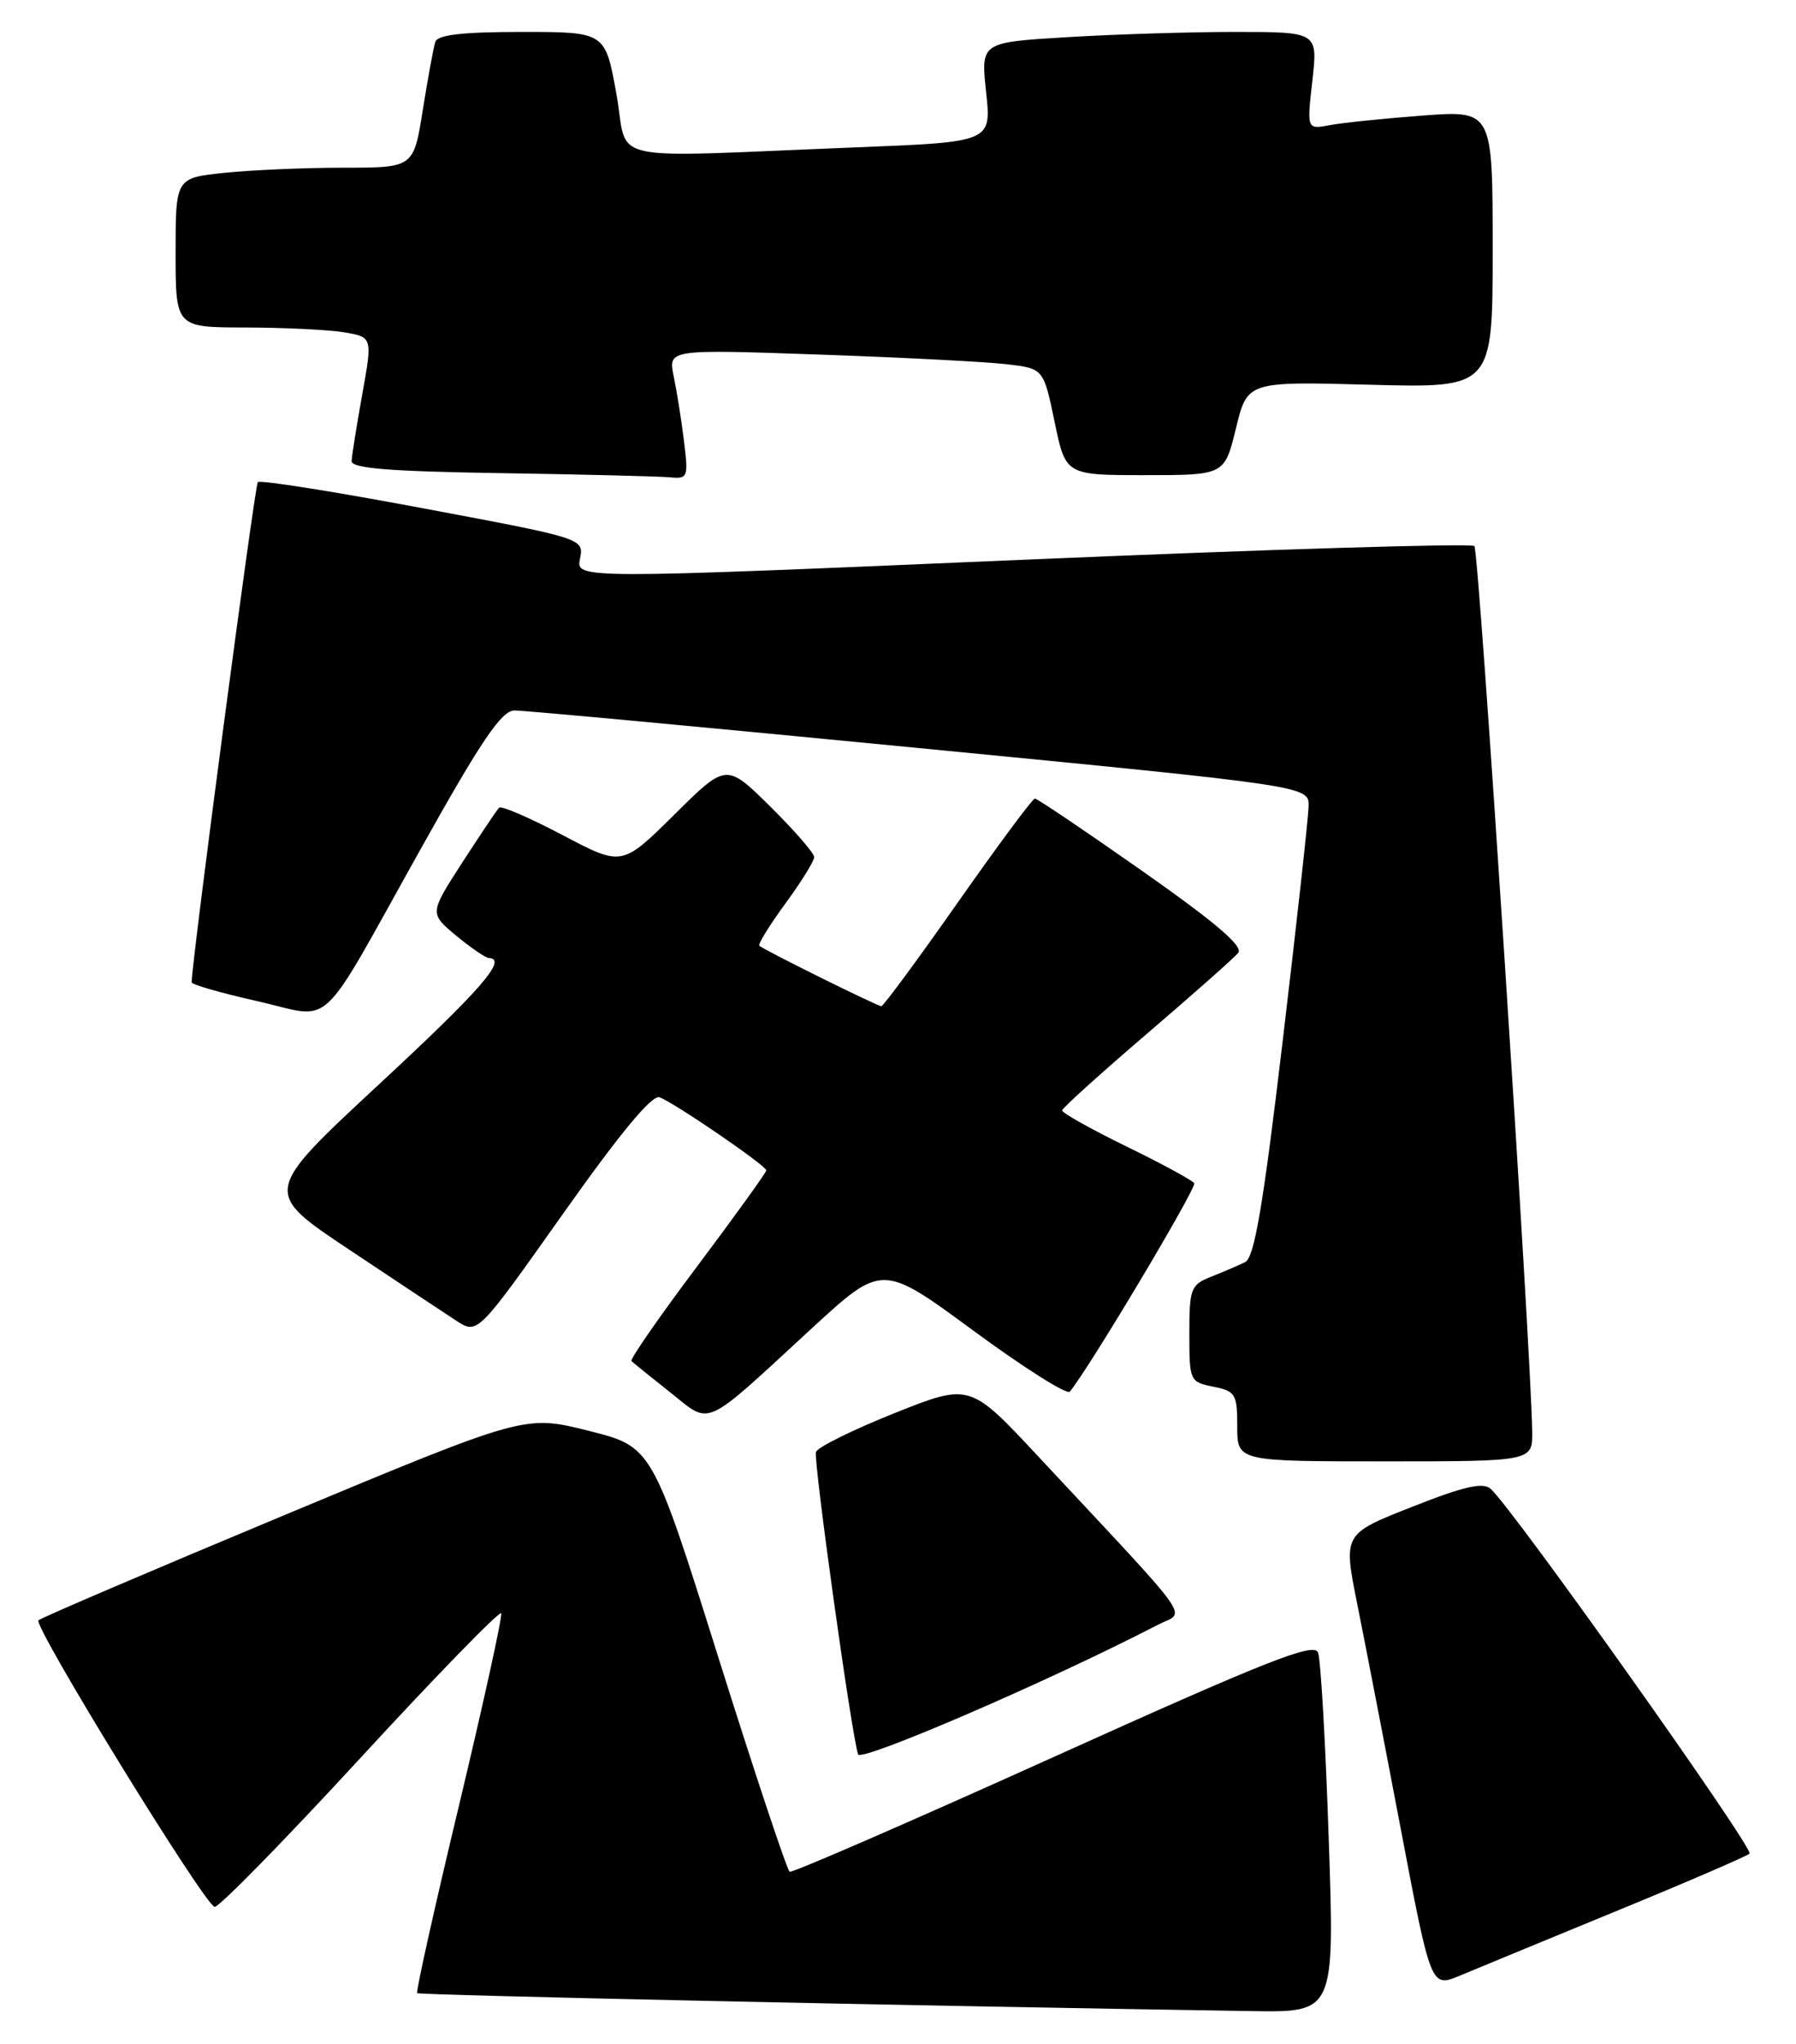 <?xml version="1.0" encoding="UTF-8" standalone="no"?>
<!DOCTYPE svg PUBLIC "-//W3C//DTD SVG 1.1//EN" "http://www.w3.org/Graphics/SVG/1.1/DTD/svg11.dtd" >
<svg xmlns="http://www.w3.org/2000/svg" xmlns:xlink="http://www.w3.org/1999/xlink" version="1.1" viewBox="0 0 225 256">
 <g >
 <path fill="currentColor"
d=" M 166.46 230.25 C 166.06 218.29 165.46 207.79 165.12 206.93 C 164.61 205.63 158.70 207.97 132.00 220.02 C 114.12 228.09 99.24 234.56 98.93 234.39 C 98.61 234.23 94.60 222.19 90.02 207.63 C 81.70 181.17 81.70 181.17 73.73 179.17 C 65.76 177.17 65.76 177.17 35.63 189.73 C 19.06 196.64 5.19 202.57 4.82 202.90 C 4.10 203.54 25.47 238.30 26.88 238.79 C 27.34 238.94 35.54 230.58 45.11 220.19 C 54.67 209.81 62.63 201.64 62.79 202.03 C 62.95 202.43 60.58 213.22 57.52 226.02 C 54.45 238.81 52.09 249.42 52.26 249.59 C 52.52 249.85 114.33 251.18 156.85 251.84 C 167.20 252.00 167.20 252.00 166.46 230.25 Z  M 202.50 239.31 C 211.30 235.70 218.80 232.46 219.18 232.12 C 219.80 231.55 189.64 189.06 186.76 186.45 C 185.80 185.58 183.44 186.11 176.89 188.70 C 168.28 192.09 168.28 192.09 170.02 200.80 C 170.98 205.58 173.46 218.37 175.52 229.21 C 179.27 248.91 179.27 248.91 182.89 247.40 C 184.87 246.57 193.70 242.93 202.50 239.31 Z  M 145.05 203.47 C 148.56 201.66 150.15 203.90 130.04 182.35 C 121.50 173.20 121.50 173.20 112.04 176.97 C 106.84 179.05 102.42 181.23 102.22 181.83 C 101.89 182.84 106.66 217.15 107.50 219.69 C 107.83 220.70 131.49 210.49 145.05 203.47 Z  M 191.95 179.25 C 191.79 168.65 185.29 68.95 184.71 68.38 C 184.34 68.01 158.87 68.79 128.10 70.10 C 72.15 72.50 72.15 72.50 72.66 69.97 C 73.16 67.43 73.16 67.43 52.99 63.65 C 41.89 61.56 32.58 60.09 32.30 60.37 C 31.92 60.75 24.06 120.11 24.01 123.01 C 24.00 123.29 27.69 124.35 32.19 125.36 C 41.99 127.56 39.55 129.83 52.74 106.25 C 60.30 92.72 62.83 88.99 64.44 88.97 C 65.57 88.95 88.44 91.08 115.25 93.69 C 164.00 98.43 164.00 98.43 163.94 100.97 C 163.91 102.36 162.45 115.60 160.69 130.39 C 158.25 150.97 157.15 157.46 156.00 158.04 C 155.18 158.45 153.26 159.27 151.75 159.87 C 149.17 160.89 149.00 161.34 149.00 167.00 C 149.00 172.92 149.06 173.06 152.00 173.65 C 154.78 174.21 155.00 174.56 155.00 178.62 C 155.00 183.00 155.00 183.00 173.50 183.00 C 192.00 183.00 192.00 183.00 191.95 179.25 Z  M 101.68 166.36 C 110.52 158.23 110.52 158.23 121.94 166.63 C 128.22 171.25 133.66 174.69 134.02 174.27 C 136.29 171.60 149.95 148.73 149.61 148.17 C 149.37 147.80 145.54 145.72 141.09 143.55 C 136.64 141.38 133.03 139.35 133.06 139.05 C 133.09 138.75 137.85 134.45 143.63 129.50 C 149.41 124.55 154.58 119.98 155.11 119.34 C 155.81 118.52 152.35 115.57 143.13 109.09 C 136.01 104.09 129.94 100.00 129.65 100.00 C 129.36 100.00 125.02 105.85 120.00 113.00 C 114.98 120.15 110.67 126.00 110.41 126.00 C 109.91 126.00 95.73 118.98 95.13 118.43 C 94.93 118.25 96.39 115.88 98.38 113.16 C 100.37 110.45 102.00 107.83 102.00 107.33 C 102.00 106.84 99.52 103.99 96.50 101.00 C 90.99 95.56 90.99 95.56 84.46 102.03 C 77.92 108.50 77.92 108.50 70.47 104.57 C 66.37 102.41 62.80 100.87 62.53 101.14 C 62.26 101.40 60.19 104.50 57.92 108.00 C 53.80 114.38 53.80 114.38 57.15 117.17 C 58.99 118.69 60.84 119.96 61.25 119.97 C 63.64 120.06 60.27 123.93 47.37 135.89 C 32.94 149.29 32.94 149.29 43.72 156.47 C 49.65 160.42 55.70 164.44 57.17 165.39 C 59.83 167.12 59.83 167.12 70.53 152.00 C 77.74 141.82 81.69 137.05 82.64 137.41 C 84.60 138.17 96.00 145.97 96.00 146.56 C 96.00 146.82 92.11 152.22 87.36 158.55 C 82.61 164.87 78.89 170.23 79.11 170.44 C 79.32 170.65 81.50 172.41 83.95 174.35 C 89.18 178.49 87.86 179.09 101.68 166.36 Z  M 85.69 55.25 C 85.37 52.64 84.79 48.98 84.40 47.12 C 83.70 43.74 83.70 43.74 102.60 44.40 C 112.99 44.76 123.58 45.31 126.12 45.61 C 130.73 46.15 130.73 46.15 132.12 52.83 C 133.50 59.50 133.50 59.50 143.45 59.50 C 153.41 59.50 153.41 59.50 154.84 53.63 C 156.27 47.76 156.27 47.76 171.64 48.18 C 187.00 48.59 187.00 48.59 187.00 31.21 C 187.00 13.82 187.00 13.82 178.25 14.47 C 173.44 14.83 168.20 15.37 166.61 15.67 C 163.72 16.22 163.72 16.22 164.41 10.11 C 165.10 4.00 165.10 4.00 154.71 4.00 C 148.99 4.00 139.49 4.30 133.59 4.66 C 122.87 5.31 122.87 5.31 123.54 11.54 C 124.21 17.78 124.21 17.78 107.35 18.45 C 74.87 19.73 78.83 20.62 77.22 11.75 C 75.82 4.00 75.82 4.00 65.38 4.00 C 57.91 4.00 54.82 4.36 54.53 5.25 C 54.31 5.94 53.61 9.76 52.97 13.75 C 51.82 21.00 51.82 21.00 43.06 21.00 C 38.24 21.00 31.53 21.29 28.15 21.64 C 22.00 22.28 22.00 22.28 22.00 31.64 C 22.00 41.00 22.00 41.00 30.75 41.01 C 35.56 41.02 41.11 41.29 43.08 41.61 C 46.67 42.21 46.67 42.21 45.39 49.35 C 44.68 53.28 44.08 57.05 44.05 57.73 C 44.01 58.65 48.72 59.03 62.75 59.25 C 73.06 59.41 82.58 59.65 83.89 59.77 C 86.18 59.99 86.25 59.80 85.69 55.25 Z "/>
</g>
</svg>